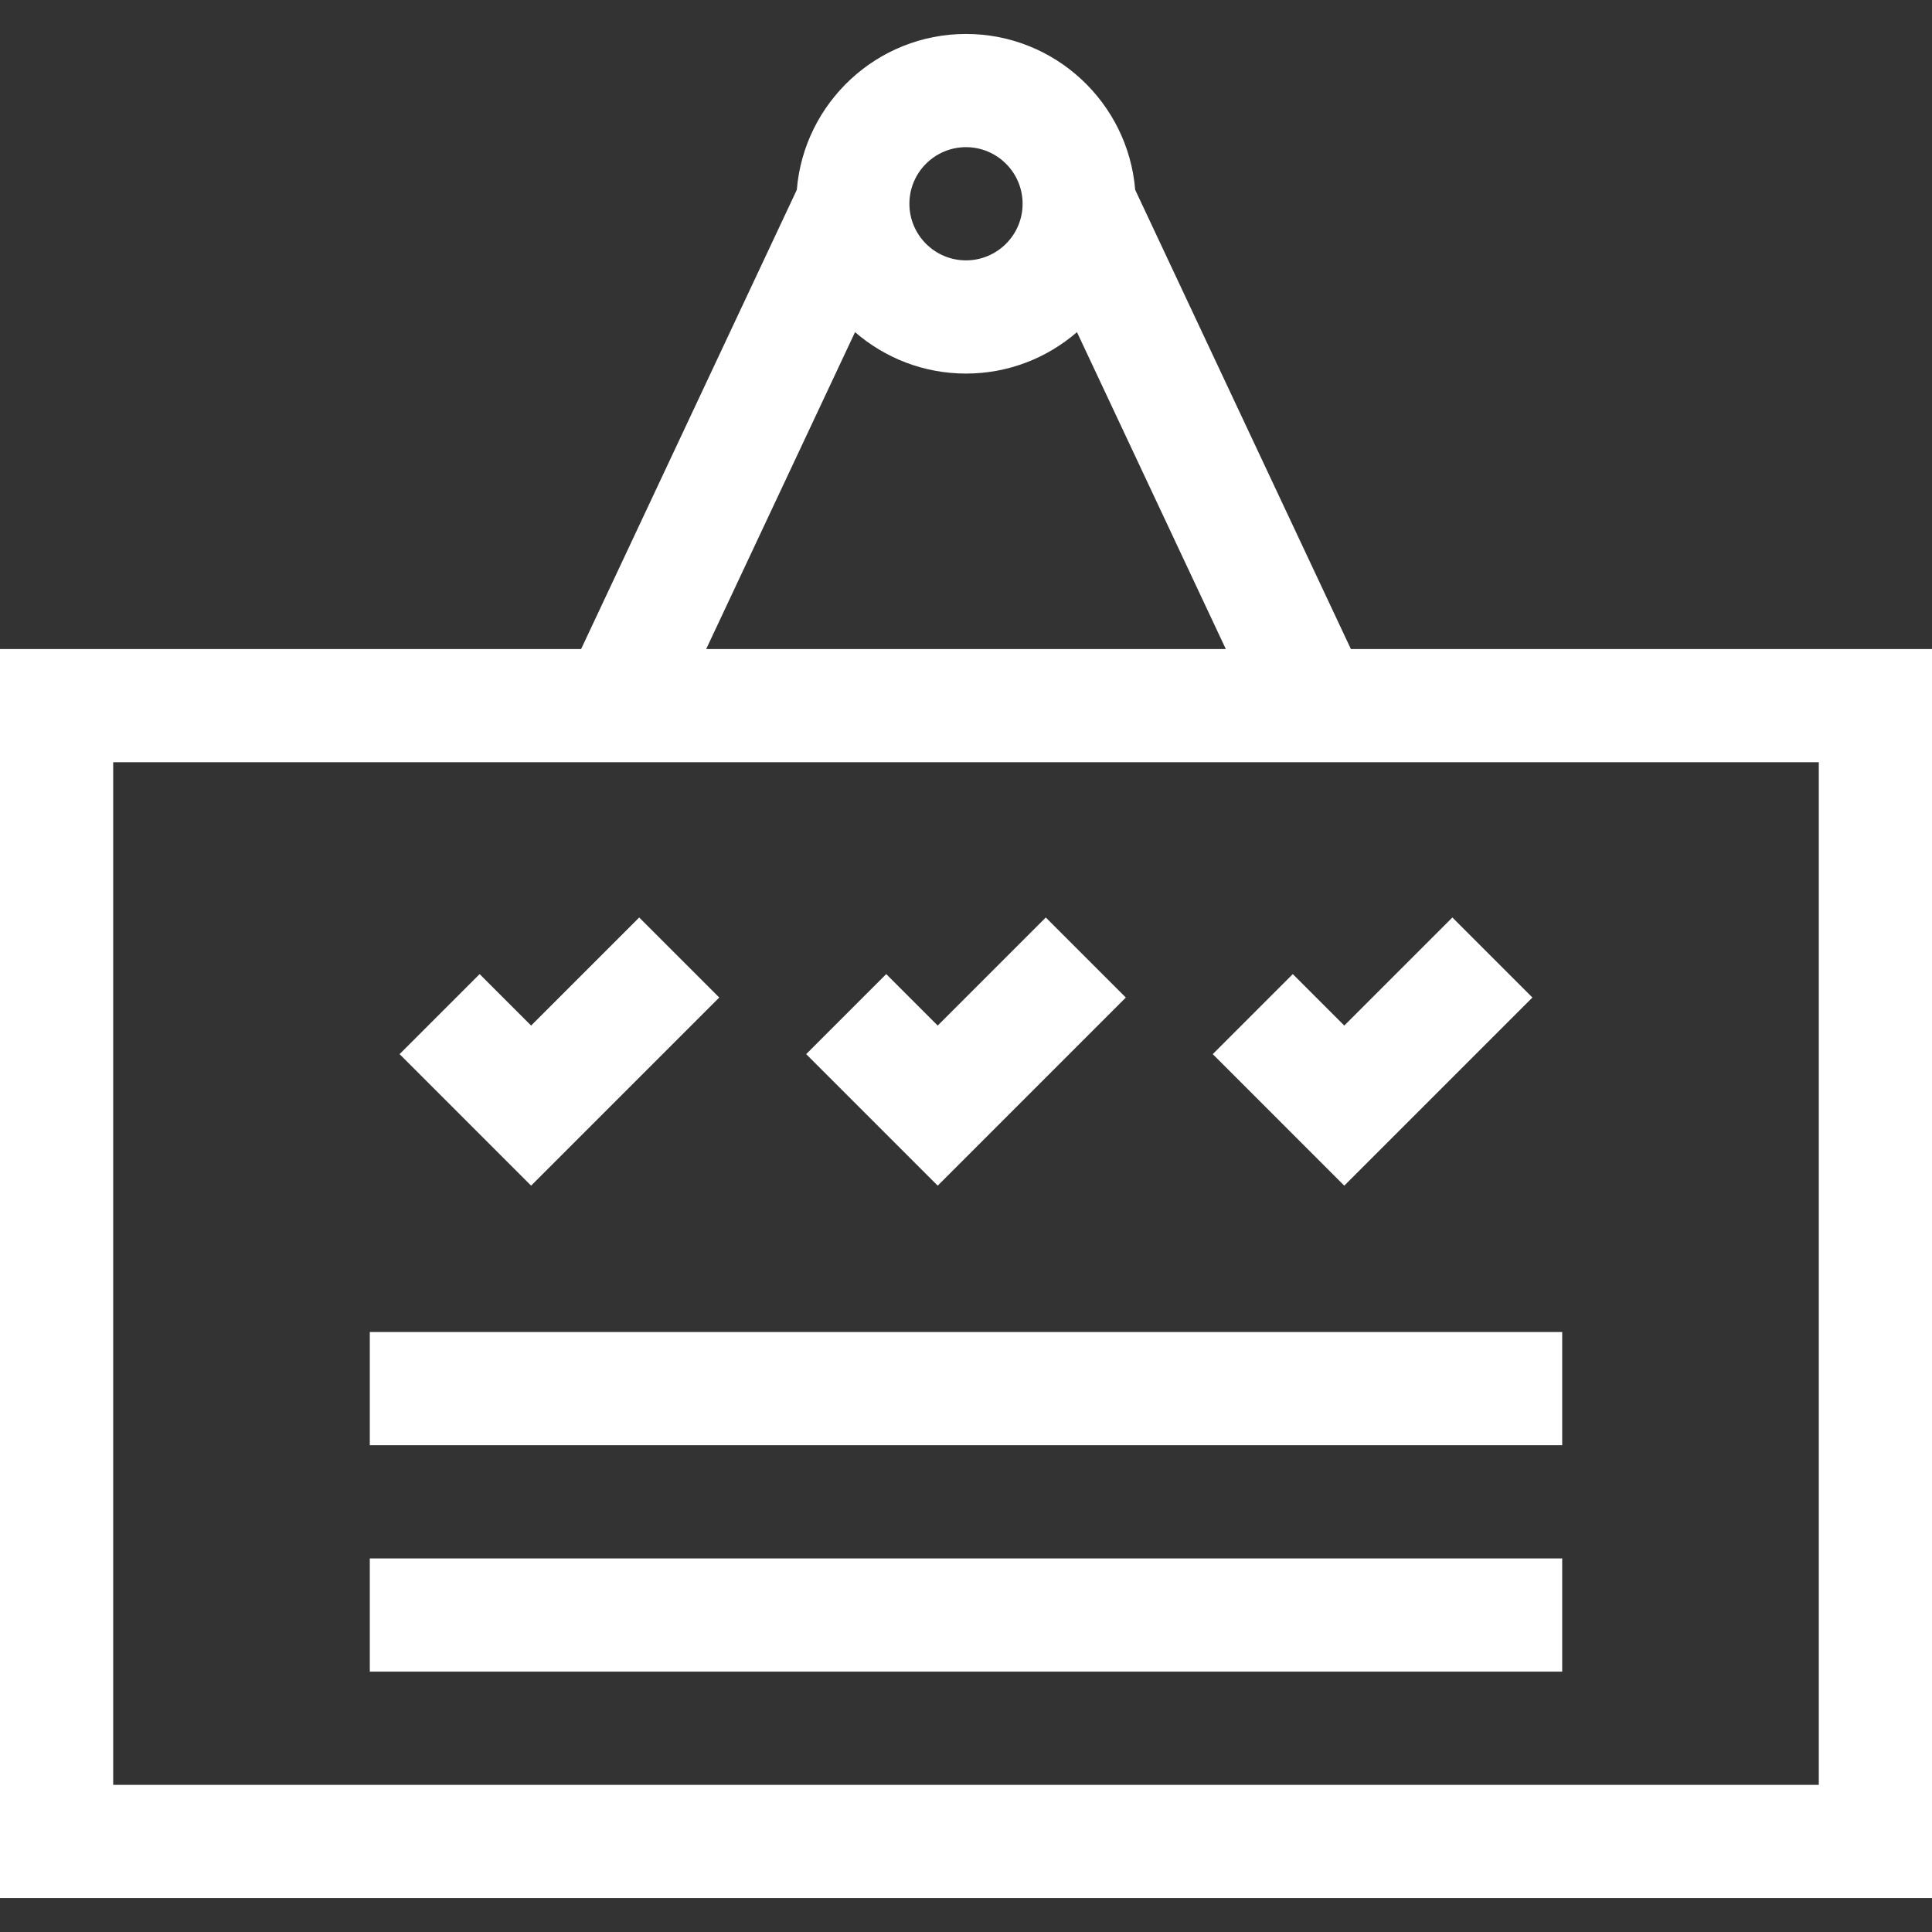 <?xml version="1.0" encoding="utf-8"?>
<!-- Generator: Adobe Illustrator 16.0.0, SVG Export Plug-In . SVG Version: 6.00 Build 0)  -->
<!DOCTYPE svg PUBLIC "-//W3C//DTD SVG 1.1//EN" "http://www.w3.org/Graphics/SVG/1.1/DTD/svg11.dtd">
<svg version="1.1" id="Capa_1" xmlns="http://www.w3.org/2000/svg" xmlns:xlink="http://www.w3.org/1999/xlink" x="0px" y="0px"
	 width="512px" height="512px" viewBox="0 0 512 512" enable-background="new 0 0 512 512" xml:space="preserve">
<rect x="0" y="0" width="512" height="512" fill="#333333" stroke="none"/>
<g>
	<path fill="#FFFFFF" d="M357.997,172L300.836,50.302C298.947,27.214,279.566,9,256,9c-23.567,0-42.947,18.214-44.836,41.302
		L154.003,172H0v331h512V172H357.997z M256,39c8.271,0,15,6.729,15,15s-6.729,15-15,15c-8.271,0-15-6.729-15-15S247.729,39,256,39z
		 M226.594,88.019C234.487,94.852,244.765,99,256,99c11.234,0,21.514-4.148,29.406-10.981L324.852,172H187.148L226.594,88.019z
		 M482,473H30V202h452V473z"/>
	<path fill="#FFFFFF" d="M98,353h316v30H98V353z"/>
	<path fill="#FFFFFF" d="M98,413h316v30H98V413z"/>
	<path fill="#FFFFFF" d="M190.606,264.355l-21.212-21.211l-28.644,28.643l-13.644-13.643l-21.212,21.211l34.856,34.857
		L190.606,264.355z"/>
	<path fill="#FFFFFF" d="M298.355,264.355l-21.211-21.211L248.5,271.787l-13.644-13.643l-21.212,21.211l34.856,34.857
		L298.355,264.355z"/>
	<path fill="#FFFFFF" d="M406.106,264.355l-21.213-21.211l-28.644,28.643l-13.645-13.643l-21.212,21.211l34.856,34.857
		L406.106,264.355z"/>
</g>
</svg>
